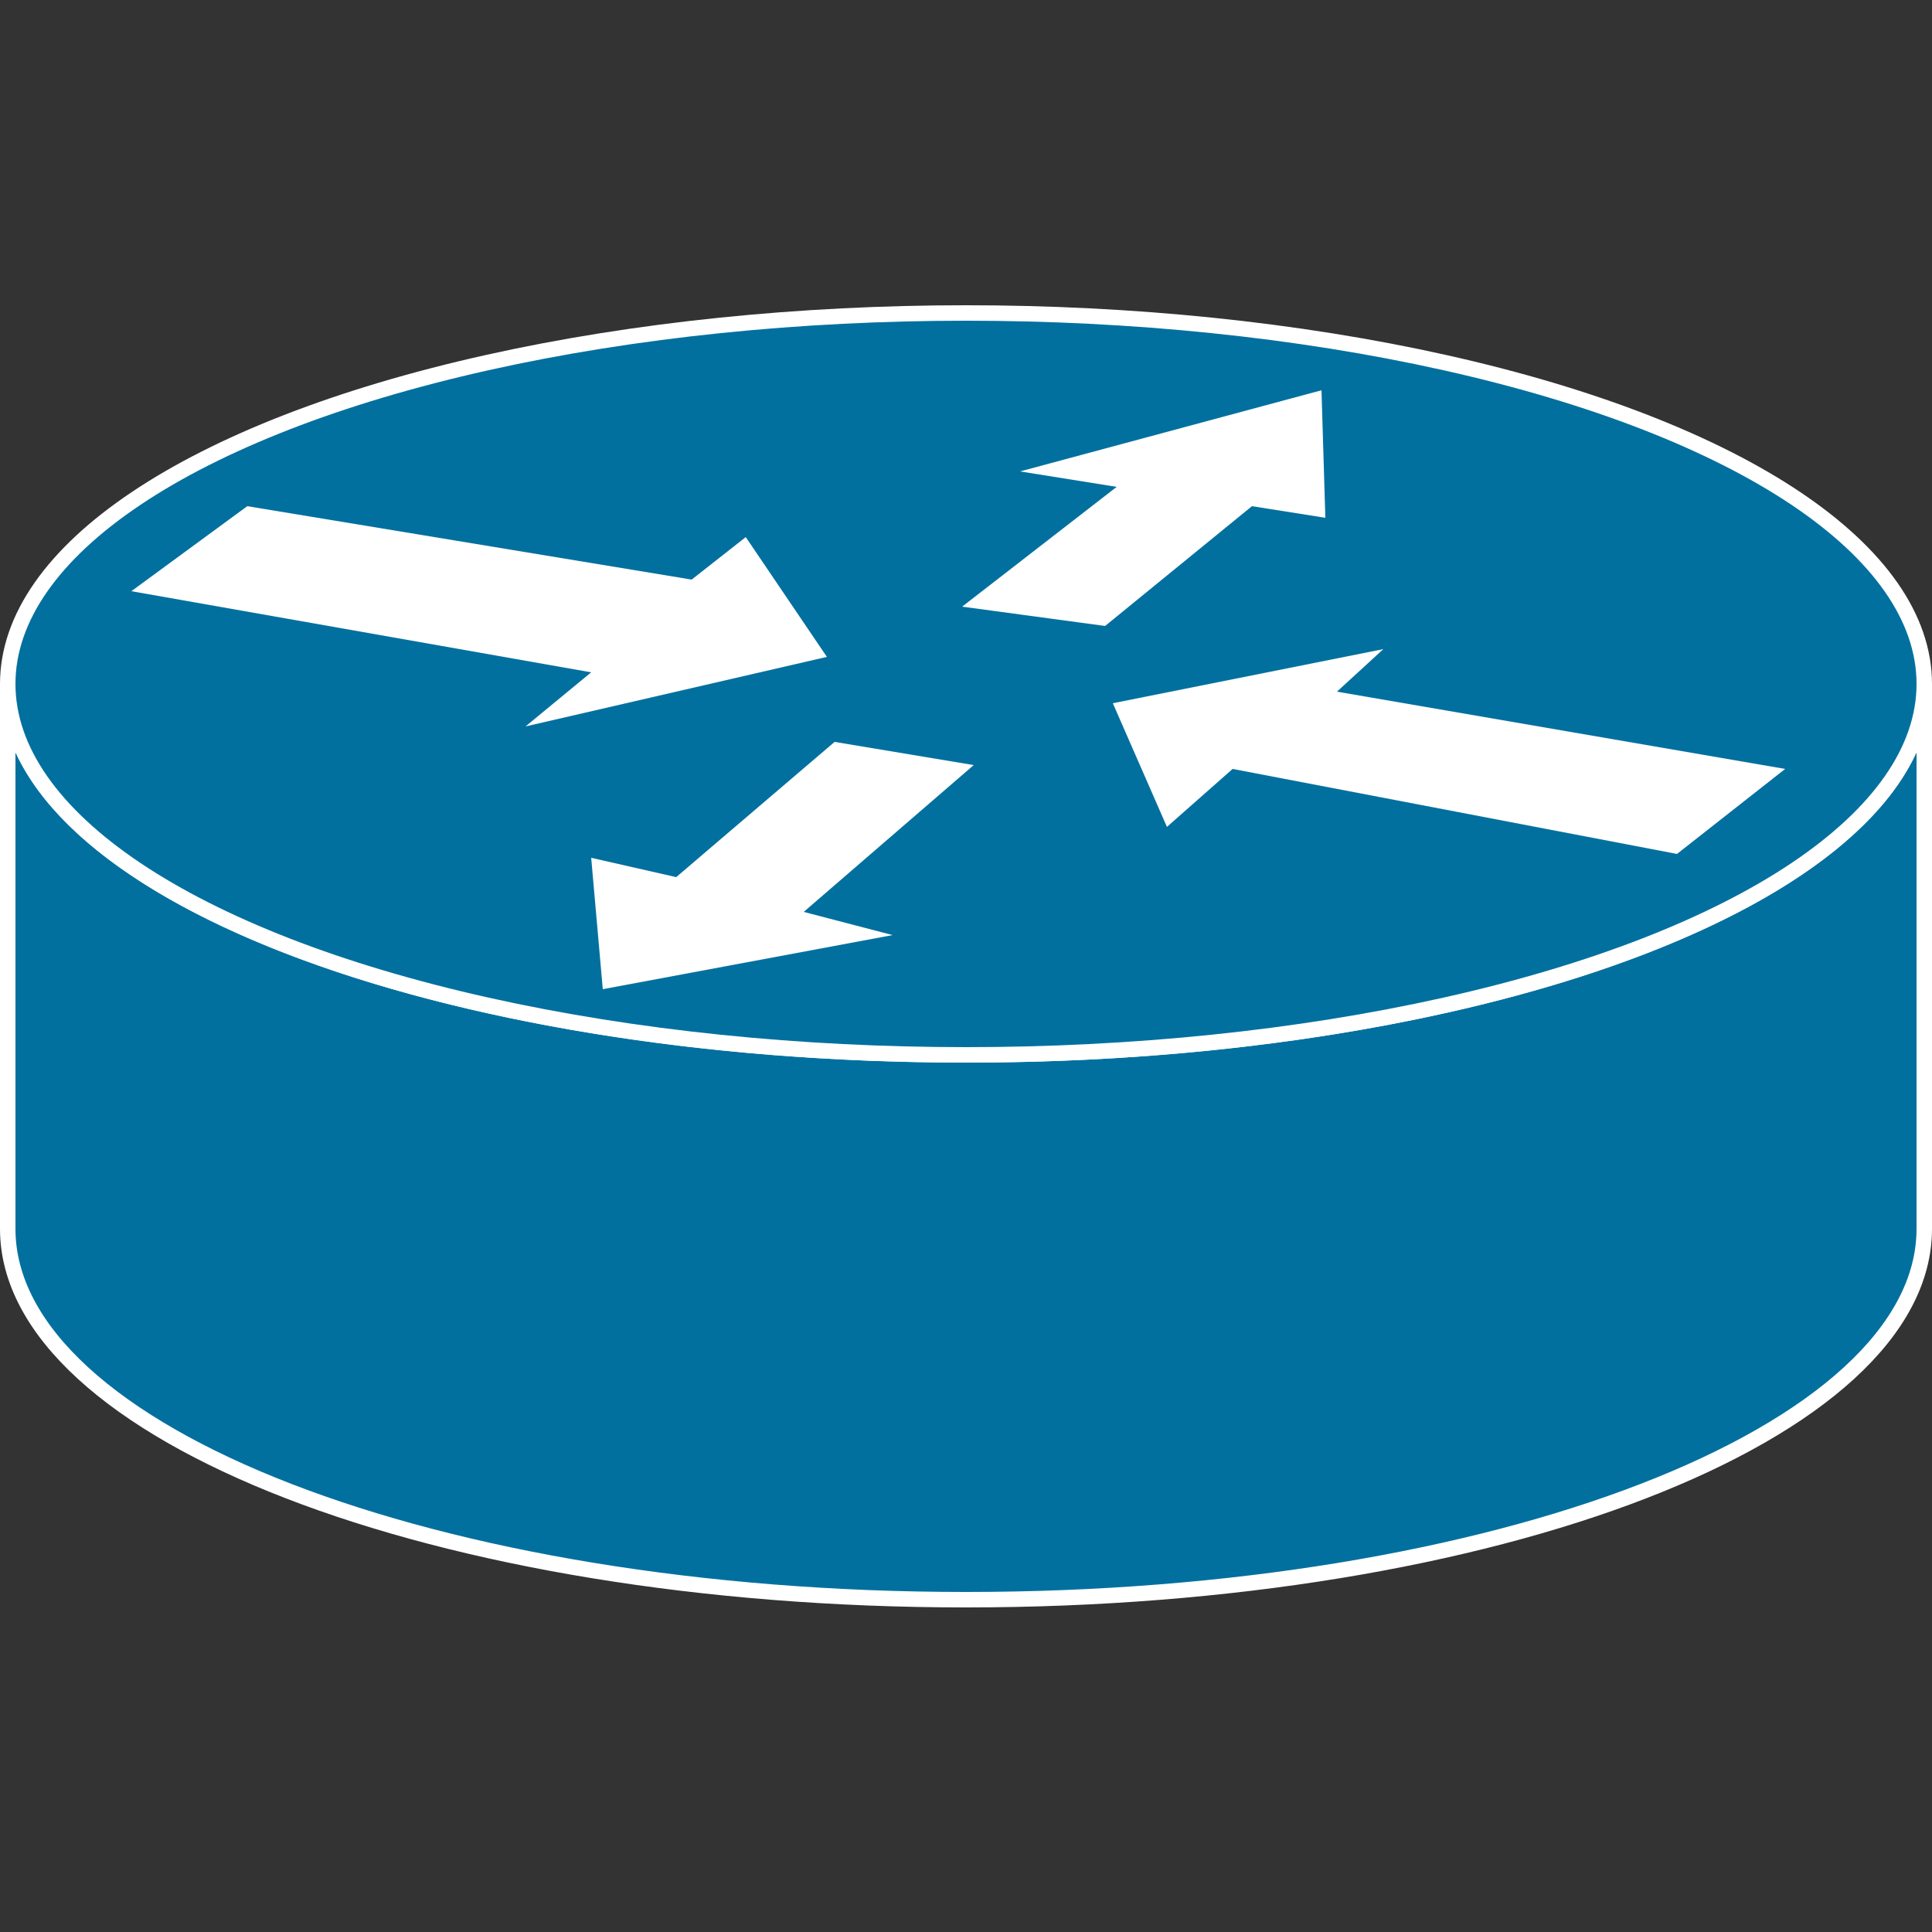 <?xml version="1.0" encoding="utf-8"?>
<!-- Generator: Adobe Illustrator 18.0.0, SVG Export Plug-In . SVG Version: 6.00 Build 0)  -->
<!DOCTYPE svg PUBLIC "-//W3C//DTD SVG 1.1//EN" "http://www.w3.org/Graphics/SVG/1.1/DTD/svg11.dtd">
<svg version="1.1" id="图层_1" xmlns="http://www.w3.org/2000/svg" xmlns:xlink="http://www.w3.org/1999/xlink" x="0px" y="0px"
	 viewBox="0 0 50 50" enable-background="new 0 0 50 50" xml:space="preserve">
<rect x="0" y="0" width="50" height="50" fill="#333333" stroke="none"/>
<g display="none">
	<path display="inline" fill="#FFFFFF" stroke="#02709F" stroke-width="0.4" d="M18.1,15.8C9.6,14,5.1,18.4,5.8,22.2l0.1,0.2
		c-6.7,1.1-4.9,9-1.7,9l0.3,0c-0.8,3.7,7,7.5,11.3,5.6l0.3-0.3c1.6,3.3,7.1,3.9,12.5,4c4.7,0.1,7.5-0.3,9.5-2.3l0.3,0.1
		c7.6,0.6,11-4.6,9.3-8.4l0.4-0.1c2.6-0.7,2.9-6.6-1.5-7.5l0.1-0.2c1.9-3.9-2.6-7.5-8.9-6.8l-0.4-0.2c-4.5-4.1-17.4-3.4-18.9,0.6
		L18.1,15.8z"/>
</g>
<g display="none">
	<g display="inline">
		<path fill="#02709F" stroke="#FFFFFF" stroke-width="0.4" d="M49.5,21.1c0,5.3-11,9.5-24.5,9.5c-13.5,0-24.5-4.3-24.5-9.5v13.9
			c0,5.3,11,9.5,24.5,9.5c13.5,0,24.5-4.3,24.5-9.5V21.1z"/>
		<ellipse fill="#02709F" stroke="#FFFFFF" stroke-width="0.4" cx="25" cy="21.1" rx="24.5" ry="9.5"/>
		<ellipse fill="#02709F" stroke="#FFFFFF" stroke-width="0.4" cx="25" cy="14.9" rx="24.4" ry="9.5"/>
		<path fill="#02709F" stroke="#FFFFFF" stroke-width="0.4" d="M49.4,14.9c0,5.2-10.9,9.5-24.4,9.5S0.6,20.1,0.6,14.9v6.7
			c0,5.2,10.9,9.5,24.4,9.5s24.4-4.2,24.4-9.5V14.9z"/>
	</g>
	<polygon display="inline" fill="#FFFFFF" points="19.4,10.8 21.4,13.8 13.8,15.6 15.5,14.2 3.6,12.1 6.6,9.9 18,11.9 	"/>
	<polygon display="inline" fill="#FFFFFF" points="30.2,18.1 28.8,15 35.7,13.6 34.5,14.7 46,16.6 43.2,18.8 31.8,16.7 	"/>
	<polygon display="inline" fill="#FFFFFF" points="26.4,9.1 34.1,7 34.2,10.3 32.3,9.9 28.5,13.1 24.9,12.5 28.8,9.5 	"/>
	<polygon display="inline" fill="#FFFFFF" points="23.1,21 15.7,22.3 15.5,18.9 17.6,19.4 21.6,15.9 25.2,16.5 20.9,20.3 	"/>
	<g>
		<g display="inline">
			<line fill="none" stroke="#FFFFFF" stroke-width="0.3" x1="19.5" y1="15.4" x2="26" y2="15.8"/>
			<line fill="none" stroke="#FFFFFF" stroke-width="0.3" x1="5.5" y1="14.5" x2="12.3" y2="14.9"/>
			<line fill="none" stroke="#FFFFFF" stroke-width="0.3" x1="2.7" y1="11.5" x2="8.2" y2="11.9"/>
			<g>
				<line fill="none" stroke="#FFFFFF" stroke-width="0.3" x1="8.8" y1="11.7" x2="2" y2="17.3"/>
				<line fill="none" stroke="#FFFFFF" stroke-width="0.3" x1="15.5" y1="12.5" x2="6" y2="20.4"/>
				<line fill="none" stroke="#FFFFFF" stroke-width="0.3" x1="22.8" y1="12.8" x2="11.3" y2="22.3"/>
			</g>
			<line fill="none" stroke="#FFFFFF" stroke-width="0.3" x1="8.9" y1="18" x2="15.7" y2="18.4"/>
		</g>
		<g display="inline">
			<line fill="none" stroke="#FFFFFF" stroke-width="0.3" x1="38.3" y1="18.7" x2="45.1" y2="19.2"/>
			<line fill="none" stroke="#FFFFFF" stroke-width="0.3" x1="24.6" y1="17.9" x2="31.4" y2="18.3"/>
			<g>
				<line fill="none" stroke="#FFFFFF" stroke-width="0.3" x1="27.6" y1="14.9" x2="17.3" y2="23.6"/>
				<line fill="none" stroke="#FFFFFF" stroke-width="0.3" x1="34.8" y1="15.5" x2="24.7" y2="24.1"/>
				<line fill="none" stroke="#FFFFFF" stroke-width="0.3" x1="41.6" y1="15.9" x2="32.5" y2="23.9"/>
				<line fill="none" stroke="#FFFFFF" stroke-width="0.3" x1="49.1" y1="15.1" x2="42.8" y2="21.3"/>
			</g>
			<line fill="none" stroke="#FFFFFF" stroke-width="0.3" x1="14" y1="20.5" x2="20.8" y2="20.9"/>
			<line fill="none" stroke="#FFFFFF" stroke-width="0.3" x1="27.9" y1="21.4" x2="34.7" y2="21.8"/>
		</g>
	</g>
	<g>
		<line display="inline" fill="none" stroke="#FFFFFF" stroke-width="0.3" x1="14.7" y1="6.5" x2="8.3" y2="12"/>
		<line display="inline" fill="none" stroke="#FFFFFF" stroke-width="0.3" x1="23.7" y1="5.5" x2="15.4" y2="12.8"/>
	</g>
	<line fill="none" stroke="#FFFFFF" stroke-width="0.3" x1="41.5" y1="9.9" x2="46.1" y2="10.5"/>
	<g>
		<line display="inline" fill="none" stroke="#FFFFFF" stroke-width="0.3" x1="31.3" y1="5.8" x2="20" y2="15.2"/>
		<line display="inline" fill="none" stroke="#FFFFFF" stroke-width="0.3" x1="37.6" y1="6.6" x2="26.7" y2="15.7"/>
		<line display="inline" fill="none" stroke="#FFFFFF" stroke-width="0.3" x1="42.8" y1="8.6" x2="34.1" y2="16.1"/>
		<line display="inline" fill="none" stroke="#FFFFFF" stroke-width="0.3" x1="47.3" y1="11.3" x2="41.1" y2="16.6"/>
	</g>
	<line fill="none" stroke="#FFFFFF" stroke-width="0.3" x1="17.1" y1="11.6" x2="23.9" y2="12"/>
	<line fill="none" stroke="#FFFFFF" stroke-width="0.3" x1="31" y1="12.5" x2="37.8" y2="12.9"/>
	<line fill="none" stroke="#FFFFFF" stroke-width="0.3" x1="44.8" y1="13.4" x2="48.8" y2="13.6"/>
</g>
<g display="none">
	<g display="inline">
		<g>
			<g>
				<g>
					<rect x="7.1" y="17.5" fill="#02709F" stroke="#FFFFFF" stroke-width="0.4" width="32" height="31.9"/>
					<polygon fill="#02709F" stroke="#FFFFFF" stroke-width="0.4" points="43.1,45.4 43.1,13.5 39,17.5 39,49.4 					"/>
				</g>
			</g>
			<g>
				<polygon fill="#02709F" stroke="#FFFFFF" stroke-width="0.4" points="12.9,0.6 7.1,4.6 39,4.6 43.1,0.6 				"/>
				<rect x="7.1" y="4.6" fill="#02709F" stroke="#FFFFFF" stroke-width="0.4" width="32" height="12.9"/>
				<polygon fill="#02709F" stroke="#FFFFFF" stroke-width="0.4" points="43.1,13.5 43.1,0.6 39,4.6 39,17.5 				"/>
				<line fill="#02709F" stroke="#FFFFFF" stroke-width="0.4" x1="39" y1="17.5" x2="7.1" y2="17.5"/>
				<line fill="#02709F" stroke="#FFFFFF" stroke-width="0.4" x1="39" y1="17.5" x2="43.1" y2="13.5"/>
				<rect x="12.3" y="6.3" fill="#FFFFFF" width="5.2" height="2.7"/>
				<rect x="29.2" y="6.3" fill="#FFFFFF" width="5.2" height="2.7"/>
				<rect x="12.3" y="13" fill="#FFFFFF" width="5.2" height="2.7"/>
				<rect x="29.2" y="13" fill="#FFFFFF" width="5.2" height="2.7"/>
				<line stroke="#FFFFFF" stroke-width="0.4" x1="15.8" y1="7.6" x2="31.6" y2="7.6"/>
				<line stroke="#FFFFFF" stroke-width="0.4" x1="15.8" y1="14.3" x2="31.6" y2="14.3"/>
				<line stroke="#FFFFFF" stroke-width="0.4" x1="14.9" y1="14.3" x2="31.6" y2="7.6"/>
				<line stroke="#FFFFFF" stroke-width="0.4" x1="14.9" y1="7.6" x2="31.6" y2="14.3"/>
			</g>
		</g>
		<g>
			<polygon fill="#FFFFFF" points="23.8,28.8 23.8,21.9 24.9,21.9 23.2,19.3 21.5,21.9 22.6,21.9 22.6,28.8 			"/>
			<polygon fill="#FFFFFF" points="20.2,29.8 15.3,24.9 16.2,24.1 13.1,23.5 13.7,26.6 14.6,25.7 19.4,30.6 			"/>
			<polygon fill="#FFFFFF" points="18.4,33 11.5,33 11.5,31.9 8.9,33.6 11.5,35.3 11.5,34.1 18.4,34.1 			"/>
			<polygon fill="#FFFFFF" points="19.4,36.5 14.6,41.4 13.7,40.6 13.1,43.7 16.2,43.1 15.3,42.2 20.2,37.3 			"/>
			<polygon fill="#FFFFFF" points="22.6,38.3 22.6,45.2 21.5,45.2 23.2,47.9 24.9,45.2 23.8,45.2 23.8,38.3 			"/>
			<polygon fill="#FFFFFF" points="26.2,37.3 31,42.2 30.2,43.1 33.3,43.7 32.7,40.6 31.8,41.4 26.9,36.5 			"/>
			<polygon fill="#FFFFFF" points="27.9,34.1 34.9,34.1 34.9,35.3 37.5,33.6 34.9,31.9 34.9,33 27.9,33 			"/>
			<polygon fill="#FFFFFF" points="26.9,30.6 31.8,25.7 32.7,26.6 33.3,23.5 30.2,24.1 31,24.9 26.2,29.8 			"/>
		</g>
	</g>
	<g display="inline">
		<circle fill="#FFFFFF" cx="23.3" cy="33.5" r="7.2"/>
	</g>
</g>
<g display="none">
	<rect x="0.7" y="11.7" display="inline" fill="#096692" stroke="#FFFFFF" stroke-width="0.4" width="36.8" height="37.5"/>
	<polyline display="inline" fill="none" stroke="#000000" stroke-width="1.425" points="7.3,40.9 15.1,40.9 25.8,18.9 33.2,18.9 	
		"/>
	<g display="inline">
		<polygon points="31,15 31,22.8 35.7,19.1 		"/>
	</g>
	<g display="inline">
		<polygon points="8.6,44.9 8.6,37.1 3.9,40.8 		"/>
	</g>
	<g display="inline">
		<polygon fill="#FFFFFF" points="7.6,45.6 7.6,37.8 2.9,41.6 		"/>
	</g>
	<g display="inline">
		<polygon fill="#FFFFFF" points="30.2,15.6 30.2,23.4 34.9,19.7 		"/>
	</g>
	<g display="inline">
		<polygon points="8.6,23 8.6,15.2 3.9,18.9 		"/>
	</g>
	<g display="inline">
		<polygon fill="#FFFFFF" points="7.6,23.7 7.6,15.9 2.9,19.7 		"/>
	</g>
	<polyline display="inline" fill="none" stroke="#000000" stroke-width="1.425" points="33.4,41 25.7,41 14.8,18.9 8.3,18.9 	"/>
	<polyline display="inline" fill="none" stroke="#FFFFFF" stroke-width="1.425" points="33.2,41.7 25.1,41.7 14.2,19.6 5.9,19.6 	
		"/>
	<polygon display="inline" fill="#096692" stroke="#FFFFFF" stroke-width="0.4" points="49.3,0.8 37.5,11.7 0.6,11.7 13.8,0.8 	"/>
	<polygon display="inline" fill="#096692" stroke="#FFFFFF" stroke-width="0.4" points="49.4,34.8 49.4,0.8 37.5,11.7 37.5,49 	"/>
	<polyline display="inline" fill="none" stroke="#FFFFFF" stroke-width="1.425" points="5.9,41.6 13.7,41.6 24.5,19.7 33,19.7 	"/>
	<g display="inline">
		<polygon points="31,37 31,44.8 35.7,41.1 		"/>
	</g>
	<g display="inline">
		<polygon fill="#FFFFFF" points="30.2,37.7 30.2,45.4 34.9,41.7 		"/>
	</g>
	<g display="inline">
		<polygon points="37.5,2.7 39.1,1.5 43.9,3.1 35.4,5 37.3,3.1 28.8,3.1 29.4,2.7 		"/>
		<polygon fill="#FFFFFF" points="30.8,7.5 32.4,6.3 36.6,7.7 28.1,9.5 29.5,8.1 21.1,8.1 22.4,7.5 		"/>
		<polygon fill="#FFFFFF" points="26.7,4.3 25.9,5.1 19,5.1 17.6,5.9 13.3,4.5 21.8,2.7 19.7,4.3 		"/>
		<polygon fill="#FFFFFF" points="20.6,9.1 19.6,9.9 12.6,9.9 11.5,10.7 7.3,9.3 15.8,7.5 13.6,9.1 		"/>
		<polygon fill="#FFFFFF" points="37.5,3.1 39.1,1.9 43.3,3.3 34.8,5.1 36.4,3.8 27.9,3.8 29.1,3.1 		"/>
	</g>
</g>
<g display="none">
	<rect x="9.2" y="8.9" display="inline" fill="#096692" stroke="#FFFFFF" stroke-width="0.4" width="12.2" height="40.9"/>
	<polygon display="inline" fill="#096692" stroke="#FFFFFF" stroke-width="0.4" points="21.5,8.9 9.2,8.9 20.2,0.2 30.9,0.2 	"/>
	<polygon display="inline" fill="#096692" stroke="#FFFFFF" stroke-width="0.4" points="30.9,0.2 30.9,39.3 21.5,49.9 21.5,8.9 	"/>
	<line display="inline" fill="#096692" stroke="#FFFFFF" stroke-width="0.4" x1="28" y1="9.4" x2="28" y2="2.8"/>
	<line display="inline" fill="#096692" stroke="#FFFFFF" stroke-width="0.4" x1="28" y1="22.7" x2="28" y2="16.1"/>
	<line display="inline" fill="#096692" stroke="#FFFFFF" stroke-width="0.4" x1="28" y1="36" x2="28" y2="29.4"/>
	<g display="inline">
		<line fill="#096692" stroke="#FFFFFF" stroke-width="0.4" x1="30.9" y1="32.8" x2="21.5" y2="43.1"/>
		<line fill="#096692" stroke="#FFFFFF" stroke-width="0.4" x1="30.9" y1="26.3" x2="21.5" y2="36.2"/>
		<line fill="#096692" stroke="#FFFFFF" stroke-width="0.4" x1="30.9" y1="19.8" x2="21.5" y2="29.4"/>
		<line fill="#096692" stroke="#FFFFFF" stroke-width="0.4" x1="30.9" y1="13.2" x2="21.5" y2="22.6"/>
		<line fill="#096692" stroke="#FFFFFF" stroke-width="0.4" x1="30.9" y1="6.7" x2="21.5" y2="15.7"/>
	</g>
	<line display="inline" fill="#096692" stroke="#FFFFFF" stroke-width="0.4" x1="21.5" y1="8.9" x2="30.9" y2="0.2"/>
	<g display="inline">
		<line fill="#096692" stroke="#FFFFFF" stroke-width="0.4" x1="21.5" y1="43" x2="9.2" y2="43"/>
		<line fill="#096692" stroke="#FFFFFF" stroke-width="0.4" x1="21.5" y1="36.2" x2="9.2" y2="36.2"/>
		<line fill="#096692" stroke="#FFFFFF" stroke-width="0.4" x1="21.5" y1="29.4" x2="9.2" y2="29.4"/>
		<line fill="#096692" stroke="#FFFFFF" stroke-width="0.4" x1="21.5" y1="22.5" x2="9.2" y2="22.5"/>
		<line fill="#096692" stroke="#FFFFFF" stroke-width="0.4" x1="21.5" y1="15.7" x2="9.2" y2="15.7"/>
	</g>
	<line display="inline" fill="#096692" stroke="#FFFFFF" stroke-width="0.4" x1="24.8" y1="46.1" x2="24.8" y2="39.5"/>
	<line display="inline" fill="#096692" stroke="#FFFFFF" stroke-width="0.4" x1="24.8" y1="32.6" x2="24.8" y2="26"/>
	<line display="inline" fill="#096692" stroke="#FFFFFF" stroke-width="0.4" x1="24.8" y1="19.3" x2="24.8" y2="12.7"/>
</g>
<g>
	<path fill="#02709F" stroke="#FFFFFF" stroke-width="0.4" d="M49.8,17.7c0,5.3-11.1,9.6-24.8,9.6c-13.7,0-24.8-4.3-24.8-9.6v14.1
		c0,5.3,11.1,9.6,24.8,9.6c13.7,0,24.8-4.3,24.8-9.6V17.7z"/>
	<ellipse fill="#02709F" stroke="#FFFFFF" stroke-width="0.4" cx="25" cy="17.7" rx="24.8" ry="9.6"/>
	<polygon fill="#FFFFFF" points="19.3,13.9 21.4,17 13.6,18.8 15.3,17.4 3.4,15.3 6.4,13.1 17.9,15 	"/>
	<polygon fill="#FFFFFF" points="30.2,21.4 28.8,18.2 35.8,16.8 34.6,17.9 46.2,19.9 43.4,22.1 31.9,19.9 	"/>
	<polygon fill="#FFFFFF" points="26.4,12.2 34.2,10.1 34.3,13.4 32.4,13.1 28.6,16.2 24.9,15.7 28.9,12.6 	"/>
	<polygon fill="#FFFFFF" points="23.1,24.2 15.6,25.6 15.3,22.2 17.5,22.7 21.6,19.2 25.2,19.8 20.8,23.6 	"/>
</g>
</svg>
